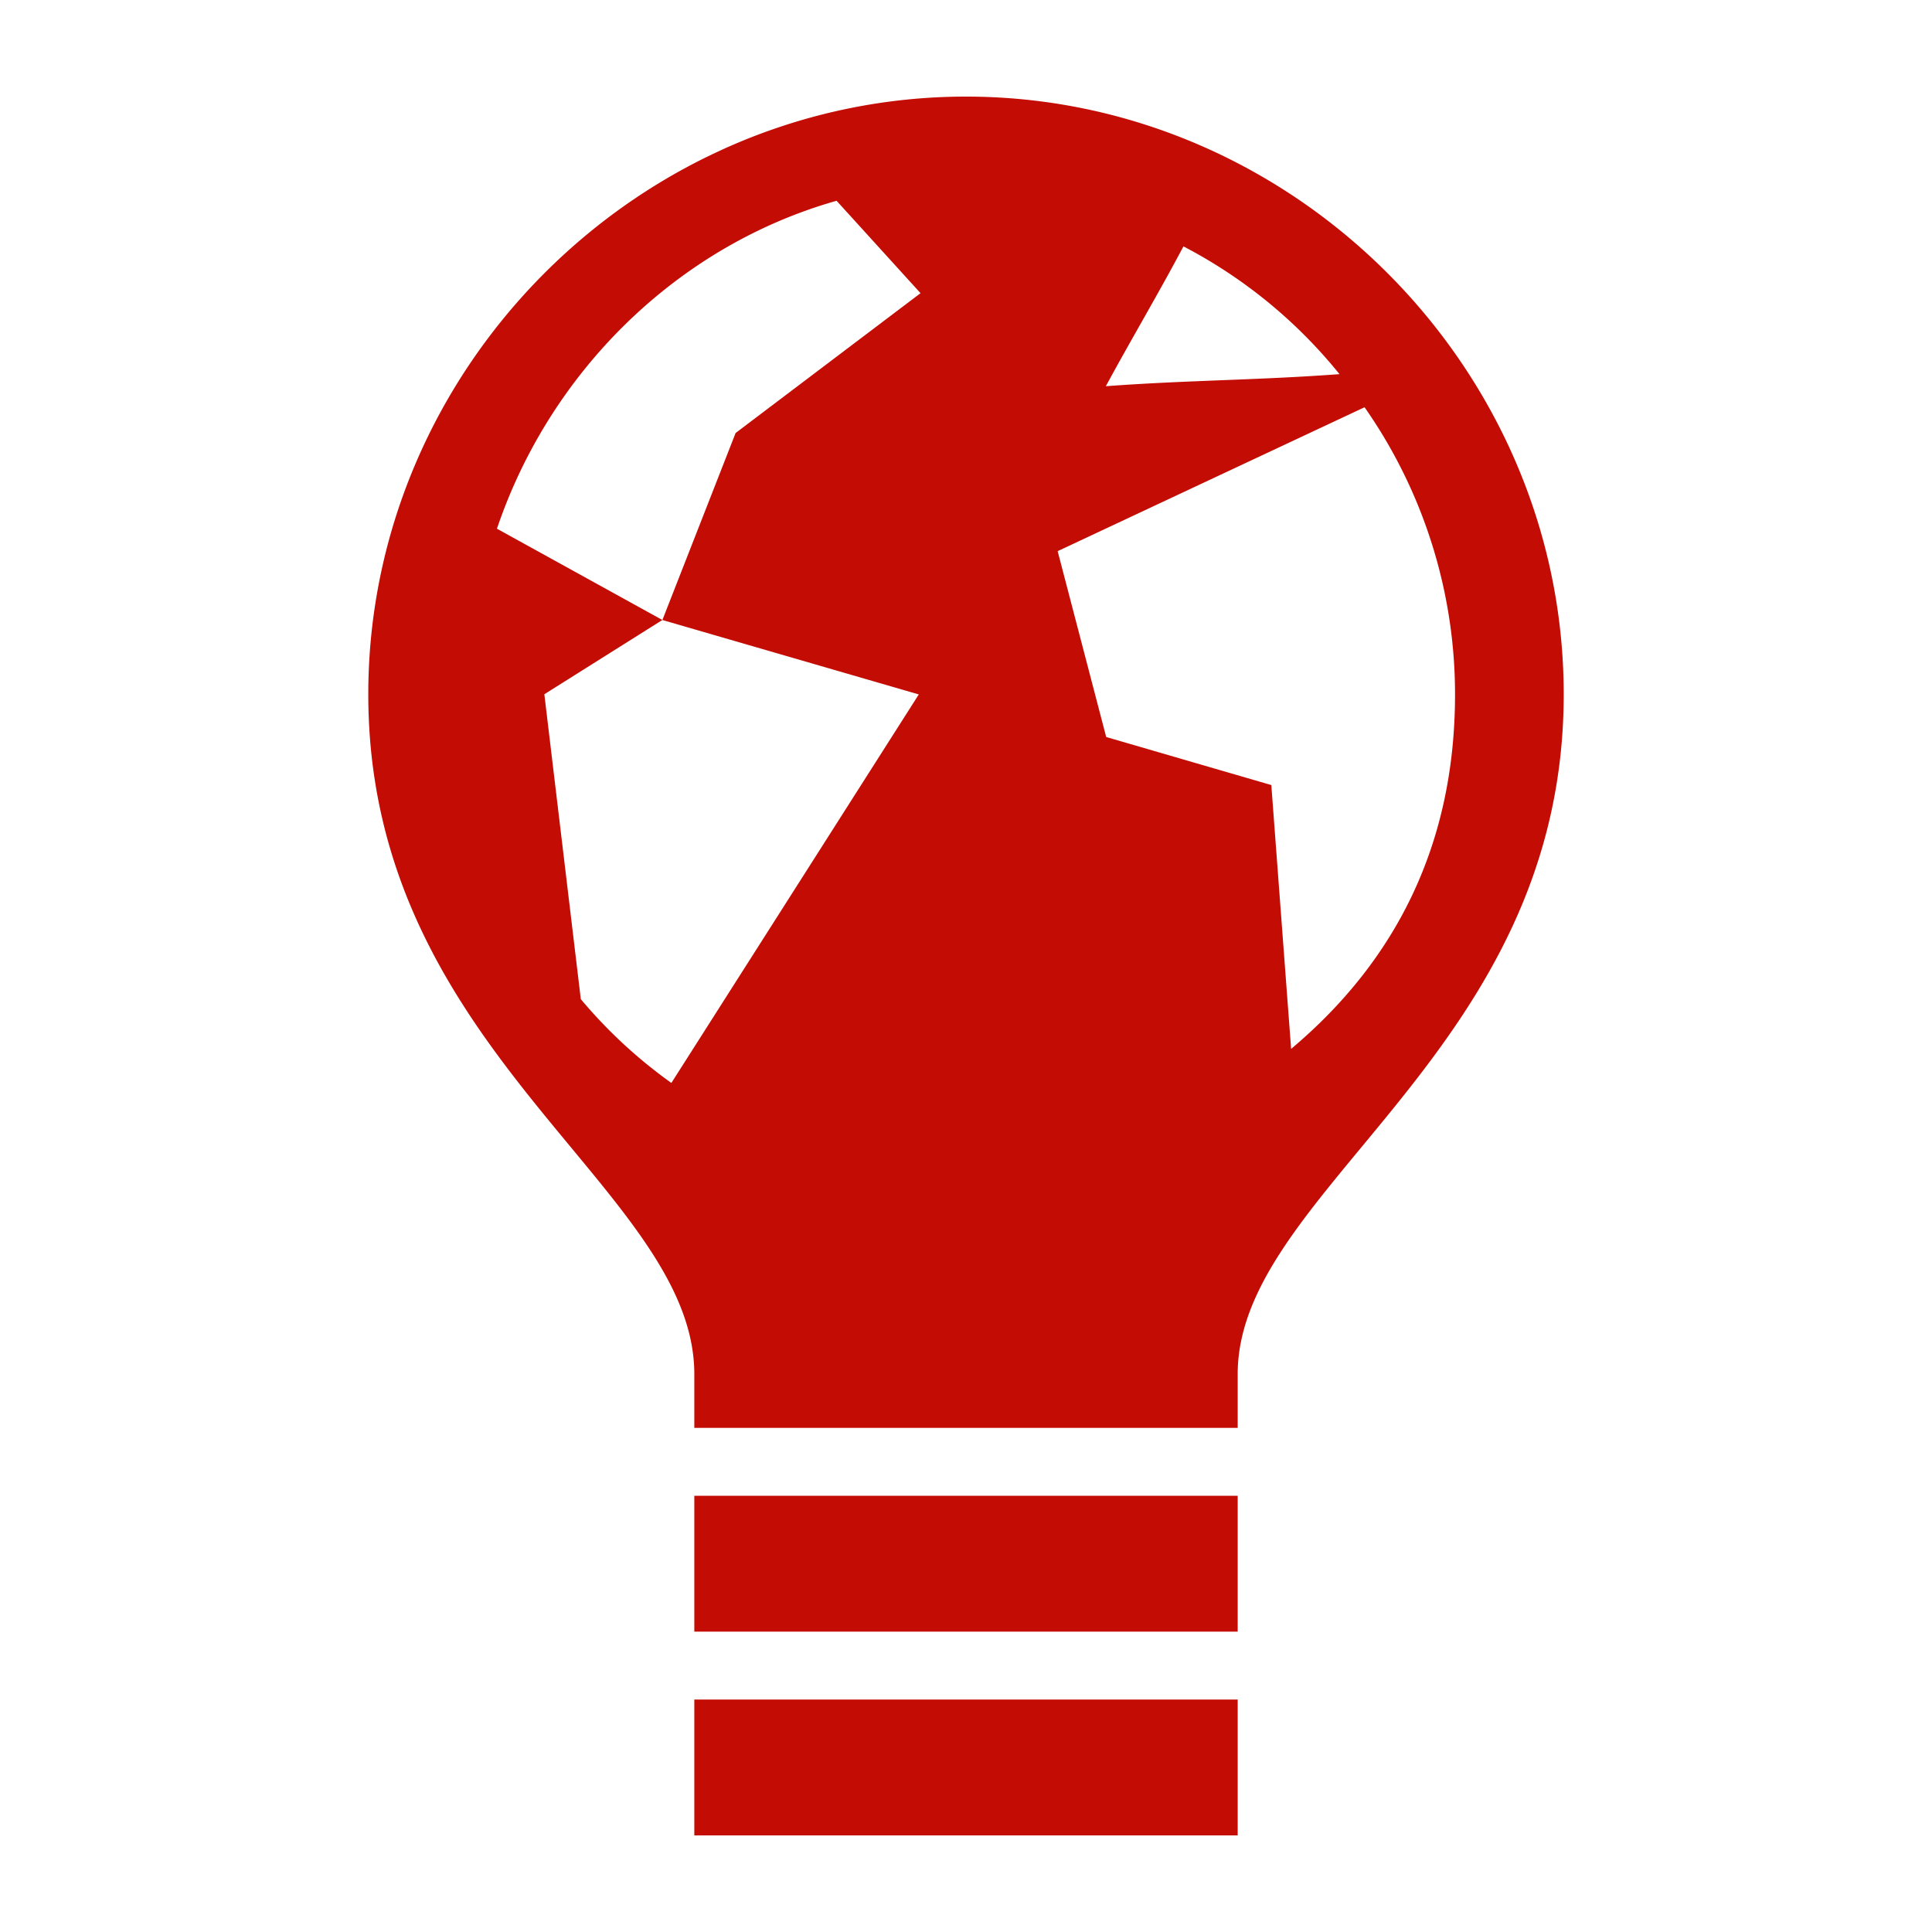 <svg xmlns="http://www.w3.org/2000/svg" viewBox="0 0 32 32" height="32" width="32">
    <path d="M16 1.6c-5.41 0-9.9 4.49-9.9 9.9 0 5.937 5.4 8.18 5.4 11.26v.89h9v-.89c0-3.067 5.4-5.323 5.4-11.26 0-5.41-4.49-9.9-9.9-9.9zm-2.143 1.726l1.39 1.53-3.063 2.316-1.213 3.098h.003l4.244 1.232-4.098 6.435a8.07 8.07 0 0 1-1.5-1.388l-.604-5.05 1.955-1.23-2.74-1.512c.88-2.605 2.99-4.686 5.627-5.432zm5.743.754a8.177 8.177 0 0 1 2.586 2.117c-1.337.1-2.534.1-3.87.2.44-.812.858-1.51 1.284-2.313V4.08zm3.002 2.666A8.294 8.294 0 0 1 24.1 11.5c0 2.477-.975 4.41-2.715 5.873l-.328-4.37-2.735-.796-.804-3.078 5.084-2.384zM11.5 24.775h9v2.25h-9zM11.5 28.15h9v2.25h-9z" fill="#c30c04"/>
</svg>
